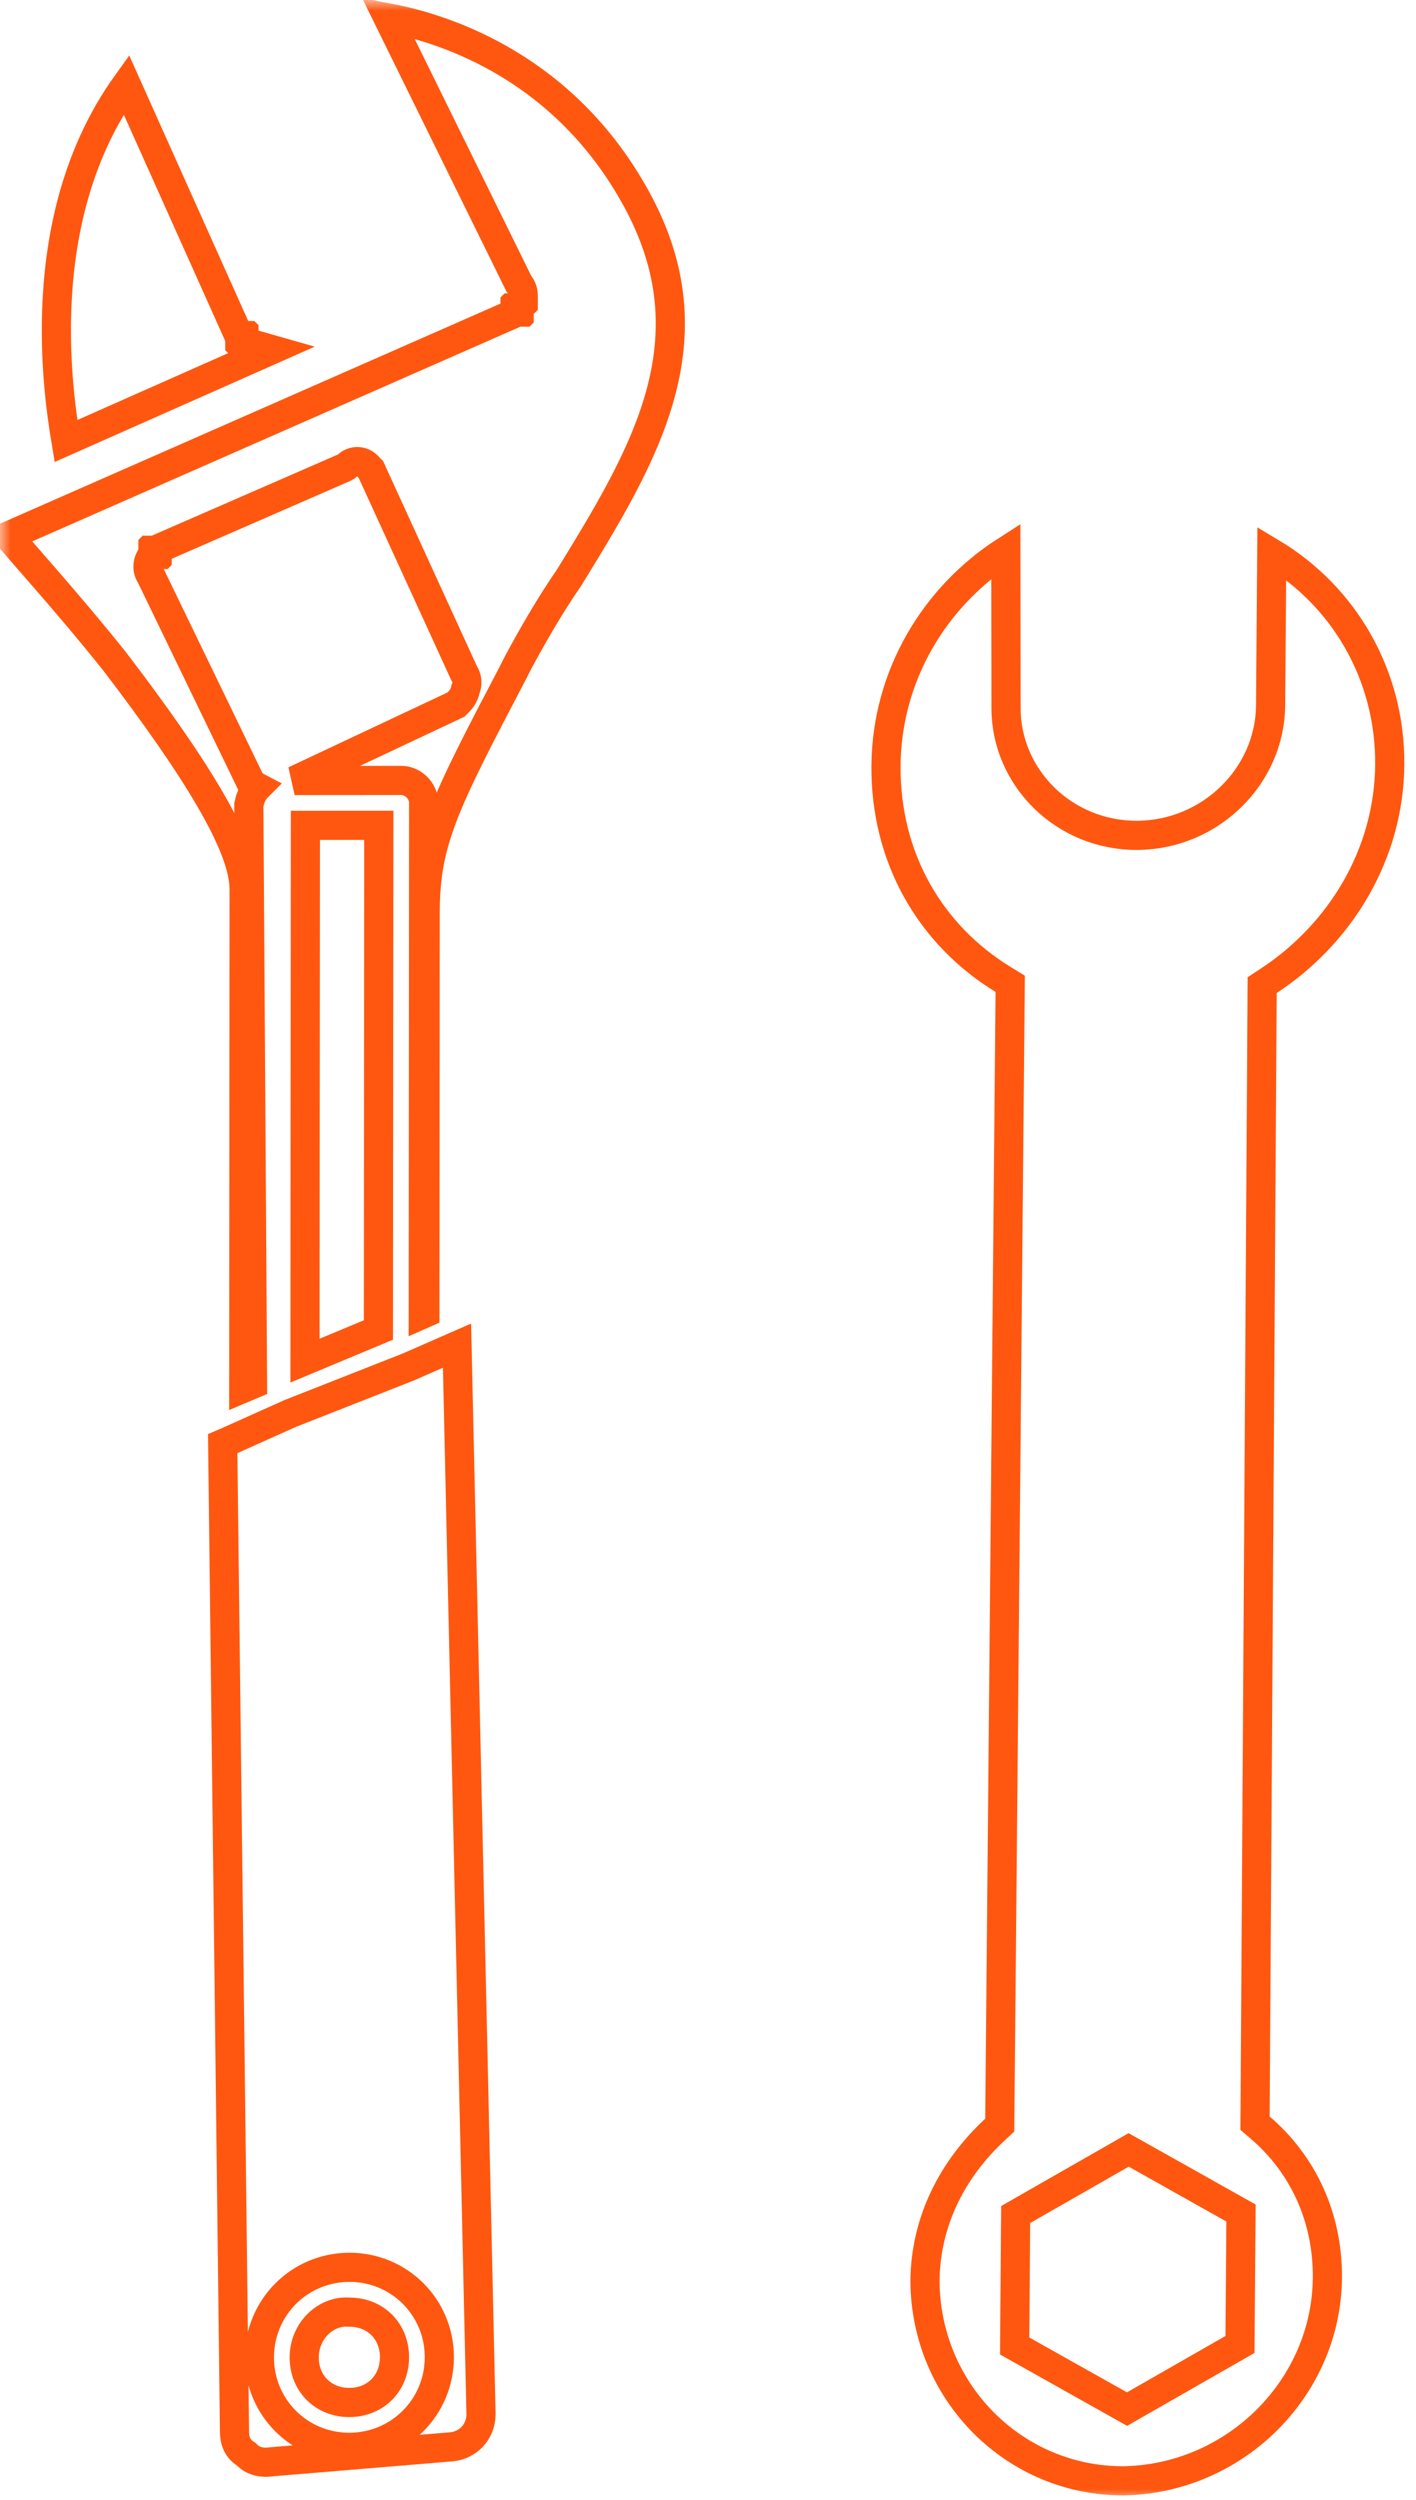 <svg width="68" height="120" viewBox="0 0 68 120" fill="none" xmlns="http://www.w3.org/2000/svg">
<mask id="mask0" mask-type="alpha" maskUnits="userSpaceOnUse" x="0" y="0" width="68" height="120">
<rect width="68" height="120" fill="#C4C4C4"/>
</mask>
<g mask="url(#mask0)">
<path d="M11.717 16.311L11.84 16.435L12.008 16.482L13.064 16.783L3.168 21.17C2.926 19.725 2.587 17.211 2.75 14.311C2.934 11.019 3.761 7.28 6.066 4.061L11.377 15.909L11.427 16.022L11.514 16.109L11.515 16.11L11.516 16.11L11.516 16.111L11.517 16.111L11.517 16.112L11.518 16.112L11.518 16.113L11.519 16.114L11.52 16.114L11.52 16.115L11.521 16.115L11.521 16.116L11.522 16.116L11.523 16.117L11.523 16.117L11.524 16.118L11.524 16.119L11.525 16.119L11.525 16.12L11.526 16.12L11.526 16.121L11.527 16.121L11.527 16.122L11.528 16.122L11.528 16.123L11.529 16.124L11.53 16.124L11.53 16.125L11.531 16.125L11.531 16.126L11.532 16.126L11.532 16.127L11.533 16.127L11.533 16.128L11.534 16.128L11.534 16.129L11.535 16.129L11.535 16.13L11.536 16.13L11.536 16.131L11.537 16.131L11.537 16.132L11.538 16.132L11.538 16.133L11.539 16.133L11.539 16.134L11.54 16.134L11.54 16.135L11.541 16.135L11.541 16.136L11.542 16.136L11.542 16.137L11.543 16.137L11.543 16.138L11.544 16.138L11.544 16.139L11.545 16.139L11.545 16.14L11.546 16.14L11.546 16.141L11.547 16.141L11.547 16.142L11.548 16.142L11.548 16.142L11.549 16.143L11.549 16.143L11.549 16.144L11.55 16.144L11.55 16.145L11.551 16.145L11.551 16.146L11.552 16.146L11.552 16.147L11.553 16.147L11.553 16.148L11.553 16.148L11.554 16.148L11.554 16.149L11.555 16.149L11.555 16.15L11.556 16.15L11.556 16.151L11.556 16.151L11.557 16.151L11.557 16.152L11.558 16.152L11.558 16.153L11.559 16.153L11.559 16.154L11.559 16.154L11.56 16.154L11.56 16.155L11.561 16.155L11.561 16.156L11.562 16.156L11.562 16.157L11.562 16.157L11.563 16.157L11.563 16.158L11.564 16.158L11.564 16.159L11.565 16.159L11.565 16.159L11.565 16.16L11.566 16.16L11.566 16.161L11.566 16.161L11.567 16.161L11.567 16.162L11.568 16.162L11.568 16.163L11.569 16.163L11.569 16.163L11.569 16.164L11.57 16.164L11.57 16.165L11.57 16.165L11.571 16.165L11.571 16.166L11.572 16.166L11.572 16.166L11.572 16.167L11.573 16.167L11.573 16.168L11.573 16.168L11.574 16.168L11.574 16.169L11.575 16.169L11.575 16.169L11.575 16.17L11.576 16.17L11.576 16.171L11.576 16.171L11.577 16.171L11.577 16.172L11.578 16.172L11.578 16.172L11.578 16.173L11.579 16.173L11.579 16.173L11.579 16.174L11.58 16.174L11.58 16.174L11.58 16.175L11.581 16.175L11.581 16.175L11.581 16.176L11.582 16.176L11.582 16.177L11.582 16.177L11.583 16.177L11.583 16.178L11.584 16.178L11.584 16.178L11.584 16.179L11.585 16.179L11.585 16.179L11.585 16.18L11.585 16.18L11.586 16.18L11.586 16.181L11.587 16.181L11.587 16.181L11.587 16.182L11.588 16.182L11.588 16.182L11.588 16.183L11.589 16.183L11.589 16.183L11.589 16.184L11.59 16.184L11.59 16.184L11.59 16.185L11.591 16.185L11.591 16.185L11.591 16.186L11.591 16.186L11.592 16.186L11.592 16.187L11.592 16.187L11.593 16.187L11.593 16.188L11.594 16.188L11.594 16.188L11.594 16.189L11.594 16.189L11.595 16.189L11.595 16.189L11.595 16.19L11.596 16.19L11.596 16.191L11.596 16.191L11.597 16.191L11.597 16.191L11.597 16.192L11.598 16.192L11.598 16.192L11.598 16.193L11.598 16.193L11.599 16.193L11.599 16.194L11.599 16.194L11.6 16.194L11.6 16.195L11.6 16.195L11.601 16.195L11.601 16.195L11.601 16.196L11.602 16.196L11.602 16.196L11.602 16.197L11.602 16.197L11.603 16.197L11.603 16.198L11.603 16.198L11.604 16.198L11.604 16.198L11.604 16.199L11.605 16.199L11.605 16.199L11.605 16.2L11.606 16.2L11.606 16.2L11.606 16.201L11.607 16.201L11.607 16.201L11.607 16.202L11.607 16.202L11.608 16.202L11.608 16.203L11.608 16.203L11.609 16.203L11.609 16.203L11.609 16.204L11.61 16.204L11.61 16.204L11.61 16.205L11.61 16.205L11.611 16.205L11.611 16.205L11.611 16.206L11.611 16.206L11.612 16.206L11.612 16.207L11.612 16.207L11.613 16.207L11.613 16.207L11.613 16.208L11.614 16.208L11.614 16.208L11.614 16.209L11.614 16.209L11.615 16.209L11.615 16.21L11.615 16.21L11.616 16.21L11.616 16.21L11.616 16.211L11.617 16.211L11.617 16.211L11.617 16.212L11.617 16.212L11.618 16.212L11.618 16.213L11.618 16.213L11.619 16.213L11.619 16.213L11.619 16.214L11.62 16.214L11.62 16.214L11.62 16.215L11.62 16.215L11.621 16.215L11.621 16.216L11.621 16.216L11.622 16.216L11.622 16.216L11.622 16.217L11.623 16.217L11.623 16.217L11.623 16.218L11.623 16.218L11.624 16.218L11.624 16.218L11.624 16.219L11.625 16.219L11.625 16.219L11.625 16.22L11.626 16.22L11.626 16.22L11.626 16.221L11.627 16.221L11.627 16.221L11.627 16.222L11.627 16.222L11.628 16.222L11.628 16.223L11.628 16.223L11.629 16.223L11.629 16.223L11.629 16.224L11.63 16.224L11.63 16.224L11.63 16.225L11.63 16.225L11.631 16.225L11.631 16.226L11.631 16.226L11.632 16.226L11.632 16.227L11.632 16.227L11.633 16.227L11.633 16.227L11.633 16.228L11.633 16.228L11.634 16.228L11.634 16.229L11.634 16.229L11.635 16.229L11.635 16.23L11.635 16.23L11.636 16.23L11.636 16.23L11.636 16.231L11.637 16.231L11.637 16.232L11.637 16.232L11.638 16.232L11.638 16.233L11.638 16.233L11.639 16.233L11.639 16.233L11.639 16.234L11.64 16.234L11.64 16.234L11.64 16.235L11.64 16.235L11.641 16.235L11.641 16.236L11.642 16.236L11.642 16.236L11.642 16.237L11.643 16.237L11.643 16.237L11.643 16.238L11.643 16.238L11.644 16.238L11.644 16.239L11.645 16.239L11.645 16.239L11.645 16.24L11.646 16.24L11.646 16.24L11.646 16.241L11.647 16.241L11.647 16.241L11.647 16.242L11.648 16.242L11.648 16.242L11.648 16.243L11.649 16.243L11.649 16.244L11.649 16.244L11.65 16.244L11.65 16.244L11.65 16.245L11.651 16.245L11.651 16.246L11.651 16.246L11.652 16.246L11.652 16.247L11.652 16.247L11.653 16.247L11.653 16.248L11.654 16.248L11.654 16.248L11.654 16.249L11.655 16.249L11.655 16.25L11.655 16.25L11.656 16.25L11.656 16.251L11.656 16.251L11.657 16.251L11.657 16.252L11.658 16.252L11.658 16.253L11.658 16.253L11.659 16.253L11.659 16.254L11.659 16.254L11.66 16.254L11.66 16.255L11.661 16.255L11.661 16.256L11.661 16.256L11.662 16.256L11.662 16.257L11.663 16.257L11.663 16.257L11.663 16.258L11.664 16.258L11.664 16.259L11.665 16.259L11.665 16.259L11.665 16.26L11.666 16.26L11.666 16.261L11.666 16.261L11.667 16.261L11.667 16.262L11.668 16.262L11.668 16.263L11.669 16.263L11.669 16.264L11.669 16.264L11.67 16.264L11.67 16.265L11.671 16.265L11.671 16.265L11.671 16.266L11.672 16.266L11.672 16.267L11.673 16.267L11.673 16.268L11.674 16.268L11.674 16.268L11.674 16.269L11.675 16.269L11.675 16.27L11.676 16.27L11.676 16.271L11.677 16.271L11.677 16.271L11.678 16.272L11.678 16.272L11.678 16.273L11.679 16.273L11.679 16.274L11.68 16.274L11.68 16.275L11.681 16.275L11.681 16.276L11.681 16.276L11.682 16.276L11.682 16.277L11.683 16.277L11.683 16.278L11.684 16.278L11.684 16.279L11.685 16.279L11.685 16.28L11.686 16.28L11.686 16.281L11.687 16.281L11.687 16.282L11.688 16.282L11.688 16.283L11.689 16.283L11.689 16.284L11.69 16.284L11.69 16.285L11.691 16.285L11.691 16.285L11.691 16.286L11.692 16.287L11.693 16.287L11.693 16.288L11.694 16.288L11.694 16.288L11.694 16.289L11.695 16.29L11.695 16.29L11.696 16.291L11.697 16.291L11.697 16.292L11.698 16.292L11.698 16.293L11.699 16.293L11.699 16.294L11.7 16.294L11.7 16.295L11.701 16.295L11.701 16.296L11.702 16.296L11.702 16.297L11.703 16.297L11.703 16.298L11.704 16.298L11.704 16.299L11.705 16.299L11.706 16.3L11.706 16.301L11.707 16.301L11.707 16.302L11.708 16.302L11.708 16.303L11.709 16.303L11.71 16.304L11.71 16.305L11.711 16.305L11.711 16.306L11.712 16.306L11.712 16.307L11.713 16.307L11.713 16.308L11.714 16.309L11.715 16.309L11.715 16.31L11.716 16.31L11.716 16.311L11.717 16.311Z" stroke="#FF570F" stroke-width="1.4"/>
<path d="M16.735 110.988L16.758 110.99L16.78 110.99C18.031 110.989 18.946 111.904 18.945 113.155C18.944 114.407 18.026 115.324 16.774 115.325C15.523 115.326 14.608 114.411 14.609 113.16C14.61 111.882 15.644 110.916 16.735 110.988Z" stroke="#FF570F" stroke-width="1.4"/>
<path d="M19.595 65.624L19.607 65.619L19.619 65.614L21.947 64.594L23.1 115.896C23.095 116.747 22.464 117.38 21.683 117.453C21.682 117.453 21.681 117.453 21.68 117.453L13.068 118.169L13.048 118.171L13.028 118.174C12.5 118.249 12.112 118.095 11.874 117.858L11.827 117.811L11.772 117.774C11.402 117.528 11.261 117.165 11.261 116.711L11.261 116.711L11.261 116.703L10.695 69.299L10.994 69.171L10.994 69.171L11.004 69.166L13.931 67.853L19.595 65.624ZM16.775 117.478C19.173 117.476 21.096 115.553 21.098 113.155C21.1 110.757 19.178 108.835 16.78 108.837C14.382 108.839 12.459 110.762 12.457 113.16C12.455 115.558 14.376 117.48 16.775 117.478Z" stroke="#FF570F" stroke-width="1.4"/>
<path d="M18.172 63.843L14.646 65.315L14.666 39.619L18.191 39.617L18.172 63.843Z" stroke="#FF570F" stroke-width="1.4"/>
<path d="M24.932 14.779L25.128 14.583L25.128 14.306L25.128 14.297C25.128 14.254 25.129 14.2 25.126 14.152C25.123 14.098 25.116 14.006 25.082 13.903C25.04 13.778 24.969 13.677 24.913 13.612L18.636 0.858C21.532 1.401 27.152 3.305 30.564 9.552L30.565 9.553C34.298 16.356 30.916 21.89 27.332 27.724C26.402 29.068 25.58 30.507 24.867 31.829L24.862 31.838L24.858 31.847L24.657 32.247C21.327 38.598 20.421 40.371 20.418 43.809L20.403 63.035L20.326 63.069L20.345 38.539C20.345 38.22 20.192 37.956 20.022 37.786C19.851 37.615 19.588 37.463 19.268 37.463L14.149 37.467L21.788 33.873L21.894 33.823L21.977 33.74C21.98 33.737 21.984 33.733 21.988 33.73C22.085 33.633 22.294 33.425 22.358 33.074C22.379 33.025 22.395 32.973 22.406 32.917C22.439 32.755 22.415 32.612 22.381 32.509C22.354 32.428 22.318 32.364 22.288 32.317L17.863 22.649L17.813 22.539L17.727 22.454C17.718 22.444 17.712 22.438 17.708 22.433L17.702 22.426L17.691 22.413C17.686 22.407 17.662 22.378 17.63 22.348C17.602 22.322 17.514 22.24 17.373 22.193C17.196 22.134 17.022 22.155 16.886 22.214C16.783 22.258 16.715 22.319 16.697 22.334L16.697 22.335C16.675 22.354 16.655 22.374 16.655 22.374C16.653 22.377 16.654 22.378 16.633 22.392C16.603 22.411 16.532 22.453 16.391 22.51L16.384 22.513L16.376 22.516L7.756 26.274L7.64 26.325L7.55 26.415L7.549 26.415L7.549 26.416L7.548 26.417L7.547 26.417L7.547 26.418L7.546 26.418L7.546 26.419L7.545 26.419L7.545 26.42L7.544 26.421L7.543 26.421L7.543 26.422L7.542 26.422L7.542 26.423L7.541 26.424L7.541 26.424L7.54 26.425L7.539 26.425L7.539 26.426L7.538 26.426L7.538 26.427L7.537 26.427L7.537 26.428L7.536 26.428L7.536 26.429L7.535 26.43L7.535 26.43L7.534 26.431L7.533 26.431L7.533 26.432L7.532 26.432L7.532 26.433L7.531 26.433L7.531 26.434L7.53 26.434L7.53 26.435L7.529 26.435L7.529 26.436L7.528 26.436L7.528 26.437L7.527 26.437L7.527 26.438L7.526 26.438L7.526 26.439L7.525 26.439L7.525 26.44L7.524 26.44L7.524 26.441L7.523 26.441L7.523 26.442L7.522 26.442L7.522 26.443L7.521 26.443L7.521 26.444L7.52 26.444L7.52 26.445L7.519 26.445L7.519 26.446L7.518 26.446L7.518 26.447L7.518 26.447L7.517 26.448L7.517 26.448L7.516 26.448L7.516 26.449L7.515 26.449L7.515 26.45L7.514 26.45L7.514 26.451L7.513 26.451L7.513 26.452L7.512 26.452L7.512 26.453L7.512 26.453L7.511 26.453L7.511 26.454L7.51 26.454L7.51 26.455L7.509 26.455L7.509 26.456L7.508 26.456L7.508 26.457L7.508 26.457L7.507 26.457L7.507 26.458L7.506 26.458L7.506 26.459L7.505 26.459L7.505 26.46L7.505 26.46L7.504 26.46L7.504 26.461L7.503 26.461L7.503 26.462L7.502 26.462L7.502 26.462L7.502 26.463L7.501 26.463L7.501 26.464L7.5 26.464L7.5 26.465L7.5 26.465L7.499 26.465L7.499 26.466L7.498 26.466L7.498 26.467L7.498 26.467L7.497 26.467L7.497 26.468L7.496 26.468L7.496 26.469L7.496 26.469L7.495 26.469L7.495 26.47L7.494 26.47L7.494 26.471L7.494 26.471L7.493 26.471L7.493 26.472L7.493 26.472L7.492 26.472L7.492 26.473L7.491 26.473L7.491 26.474L7.491 26.474L7.49 26.474L7.49 26.475L7.49 26.475L7.489 26.475L7.489 26.476L7.488 26.476L7.488 26.477L7.488 26.477L7.487 26.477L7.487 26.478L7.487 26.478L7.486 26.478L7.486 26.479L7.486 26.479L7.485 26.479L7.485 26.48L7.484 26.48L7.484 26.48L7.484 26.481L7.483 26.481L7.483 26.482L7.483 26.482L7.482 26.482L7.482 26.483L7.482 26.483L7.481 26.483L7.481 26.484L7.481 26.484L7.48 26.484L7.48 26.485L7.48 26.485L7.479 26.485L7.479 26.486L7.479 26.486L7.478 26.486L7.478 26.487L7.478 26.487L7.477 26.487L7.477 26.488L7.477 26.488L7.476 26.488L7.476 26.489L7.476 26.489L7.475 26.489L7.475 26.49L7.475 26.49L7.474 26.49L7.474 26.491L7.474 26.491L7.473 26.491L7.473 26.492L7.473 26.492L7.472 26.492L7.472 26.493L7.472 26.493L7.471 26.493L7.471 26.494L7.471 26.494L7.47 26.494L7.47 26.495L7.47 26.495L7.469 26.495L7.469 26.496L7.469 26.496L7.468 26.496L7.468 26.497L7.468 26.497L7.467 26.497L7.467 26.497L7.467 26.498L7.466 26.498L7.466 26.498L7.466 26.499L7.466 26.499L7.465 26.499L7.465 26.5L7.465 26.5L7.464 26.5L7.464 26.501L7.464 26.501L7.463 26.501L7.463 26.502L7.463 26.502L7.462 26.502L7.462 26.503L7.462 26.503L7.462 26.503L7.461 26.503L7.461 26.504L7.461 26.504L7.46 26.504L7.46 26.505L7.46 26.505L7.459 26.505L7.459 26.506L7.459 26.506L7.458 26.506L7.458 26.506L7.458 26.507L7.458 26.507L7.457 26.507L7.457 26.508L7.457 26.508L7.456 26.508L7.456 26.509L7.456 26.509L7.455 26.509L7.455 26.509L7.455 26.51L7.455 26.51L7.454 26.51L7.454 26.511L7.454 26.511L7.453 26.511L7.453 26.512L7.453 26.512L7.452 26.512L7.452 26.512L7.452 26.513L7.452 26.513L7.451 26.513L7.451 26.514L7.451 26.514L7.45 26.514L7.45 26.515L7.45 26.515L7.45 26.515L7.449 26.515L7.449 26.516L7.449 26.516L7.448 26.516L7.448 26.517L7.448 26.517L7.447 26.517L7.447 26.517L7.447 26.518L7.447 26.518L7.446 26.518L7.446 26.519L7.446 26.519L7.445 26.519L7.445 26.52L7.445 26.52L7.444 26.52L7.444 26.52L7.444 26.521L7.444 26.521L7.443 26.521L7.443 26.522L7.443 26.522L7.442 26.522L7.442 26.523L7.442 26.523L7.441 26.523L7.441 26.523L7.441 26.524L7.441 26.524L7.44 26.524L7.44 26.525L7.44 26.525L7.439 26.525L7.439 26.526L7.439 26.526L7.438 26.526L7.438 26.526L7.438 26.527L7.438 26.527L7.437 26.527L7.437 26.528L7.437 26.528L7.436 26.528L7.436 26.529L7.436 26.529L7.435 26.529L7.435 26.529L7.435 26.53L7.435 26.53L7.434 26.53L7.434 26.531L7.434 26.531L7.433 26.531L7.433 26.532L7.433 26.532L7.432 26.532L7.432 26.533L7.432 26.533L7.431 26.533L7.431 26.534L7.431 26.534L7.43 26.534L7.43 26.534L7.43 26.535L7.43 26.535L7.429 26.535L7.429 26.536L7.429 26.536L7.428 26.536L7.428 26.537L7.428 26.537L7.427 26.537L7.427 26.538L7.427 26.538L7.426 26.538L7.426 26.539L7.426 26.539L7.425 26.539L7.425 26.54L7.425 26.54L7.424 26.54L7.424 26.541L7.424 26.541L7.423 26.541L7.423 26.541L7.423 26.542L7.422 26.542L7.422 26.543L7.422 26.543L7.421 26.543L7.421 26.544L7.421 26.544L7.42 26.544L7.42 26.544L7.42 26.545L7.419 26.545L7.419 26.546L7.419 26.546L7.418 26.546L7.418 26.547L7.418 26.547L7.417 26.547L7.417 26.547L7.417 26.548L7.416 26.548L7.416 26.549L7.416 26.549L7.415 26.549L7.415 26.55L7.415 26.55L7.414 26.55L7.414 26.551L7.414 26.551L7.413 26.551L7.413 26.552L7.413 26.552L7.412 26.552L7.412 26.553L7.411 26.553L7.411 26.553L7.411 26.554L7.41 26.554L7.41 26.555L7.41 26.555L7.409 26.555L7.409 26.556L7.409 26.556L7.408 26.556L7.408 26.557L7.407 26.557L7.407 26.558L7.407 26.558L7.406 26.558L7.406 26.559L7.406 26.559L7.405 26.559L7.405 26.56L7.404 26.56L7.404 26.561L7.404 26.561L7.403 26.561L7.403 26.562L7.403 26.562L7.402 26.562L7.402 26.563L7.401 26.563L7.401 26.564L7.401 26.564L7.4 26.564L7.4 26.565L7.399 26.565L7.399 26.566L7.399 26.566L7.398 26.566L7.398 26.567L7.397 26.567L7.397 26.568L7.397 26.568L7.396 26.568L7.396 26.569L7.395 26.569L7.395 26.57L7.395 26.57L7.394 26.57L7.394 26.571L7.393 26.571L7.393 26.572L7.392 26.572L7.392 26.573L7.392 26.573L7.391 26.573L7.391 26.574L7.39 26.574L7.39 26.575L7.39 26.575L7.389 26.576L7.389 26.576L7.388 26.576L7.388 26.577L7.387 26.577L7.387 26.578L7.386 26.578L7.386 26.579L7.386 26.579L7.385 26.579L7.385 26.58L7.384 26.58L7.384 26.581L7.383 26.581L7.383 26.582L7.382 26.582L7.382 26.583L7.381 26.583L7.381 26.584L7.381 26.584L7.38 26.584L7.38 26.585L7.379 26.585L7.379 26.586L7.378 26.586L7.378 26.587L7.377 26.587L7.377 26.588L7.376 26.588L7.376 26.589L7.375 26.589L7.375 26.59L7.374 26.59L7.374 26.591L7.373 26.591L7.373 26.592L7.372 26.592L7.372 26.593L7.371 26.593L7.371 26.594L7.37 26.594L7.37 26.595L7.369 26.595L7.369 26.596L7.368 26.596L7.368 26.597L7.367 26.597L7.367 26.598L7.366 26.598L7.366 26.599L7.365 26.599L7.365 26.6L7.364 26.6L7.364 26.601L7.363 26.601L7.363 26.602L7.362 26.602L7.362 26.603L7.361 26.604L7.36 26.604L7.36 26.605L7.359 26.605L7.359 26.606L7.358 26.606L7.358 26.607L7.357 26.607L7.357 26.608L7.356 26.608L7.356 26.609L7.355 26.61L7.354 26.61L7.354 26.611L7.353 26.611L7.353 26.612L7.352 26.613L7.352 26.613L7.351 26.614L7.35 26.614L7.35 26.615L7.349 26.615L7.349 26.616L7.348 26.616L7.347 26.617L7.347 26.618L7.798 27.069C7.347 26.618 7.347 26.618 7.346 26.618L7.346 26.619L7.345 26.62L7.343 26.622L7.339 26.626L7.33 26.635C7.324 26.642 7.317 26.649 7.31 26.657C7.296 26.674 7.279 26.695 7.261 26.72C7.227 26.767 7.18 26.842 7.147 26.943C7.112 27.046 7.088 27.189 7.12 27.352C7.143 27.464 7.188 27.565 7.249 27.652L11.975 37.417L12.024 37.519L12.104 37.599C12.181 37.677 12.272 37.738 12.364 37.786C12.351 37.799 12.338 37.812 12.326 37.826C12.142 38.027 12.03 38.281 11.966 38.562L11.95 38.637L11.95 38.713L12.128 66.45L11.705 66.629L11.724 42.703C11.725 42.128 11.56 41.475 11.285 40.769C11.007 40.056 10.6 39.247 10.077 38.349C9.032 36.553 7.493 34.349 5.511 31.756L5.507 31.75L5.502 31.744C4.279 30.214 3.056 28.788 2.041 27.62C1.763 27.3 1.501 27.001 1.261 26.725C0.931 26.348 0.64 26.014 0.395 25.731L24.525 15.122L24.64 15.071L24.729 14.982L24.73 14.982L24.73 14.981L24.731 14.98L24.731 14.98L24.732 14.979L24.733 14.979L24.733 14.978L24.734 14.978L24.734 14.977L24.735 14.976L24.735 14.976L24.736 14.975L24.737 14.975L24.737 14.974L24.738 14.974L24.738 14.973L24.739 14.973L24.739 14.972L24.74 14.971L24.741 14.971L24.741 14.97L24.742 14.97L24.742 14.969L24.743 14.969L24.743 14.968L24.744 14.968L24.744 14.967L24.745 14.966L24.745 14.966L24.746 14.966L24.746 14.965L24.747 14.964L24.747 14.964L24.748 14.963L24.748 14.963L24.749 14.962L24.75 14.962L24.75 14.961L24.751 14.961L24.751 14.96L24.752 14.96L24.752 14.959L24.753 14.959L24.753 14.958L24.754 14.958L24.754 14.957L24.755 14.957L24.755 14.956L24.756 14.956L24.756 14.955L24.757 14.955L24.757 14.954L24.758 14.954L24.758 14.953L24.759 14.953L24.759 14.952L24.759 14.952L24.76 14.951L24.76 14.951L24.761 14.95L24.761 14.95L24.762 14.95L24.762 14.949L24.763 14.949L24.763 14.948L24.764 14.948L24.764 14.947L24.765 14.947L24.765 14.946L24.765 14.946L24.766 14.945L24.766 14.945L24.767 14.944L24.767 14.944L24.768 14.944L24.768 14.943L24.769 14.943L24.769 14.942L24.77 14.942L24.77 14.941L24.77 14.941L24.771 14.941L24.771 14.94L24.772 14.94L24.772 14.939L24.773 14.939L24.773 14.938L24.773 14.938L24.774 14.938L24.774 14.937L24.775 14.937L24.775 14.936L24.776 14.936L24.776 14.935L24.776 14.935L24.777 14.935L24.777 14.934L24.778 14.934L24.778 14.933L24.778 14.933L24.779 14.932L24.779 14.932L24.78 14.932L24.78 14.931L24.78 14.931L24.781 14.931L24.781 14.93L24.782 14.93L24.782 14.929L24.782 14.929L24.783 14.929L24.783 14.928L24.784 14.928L24.784 14.927L24.784 14.927L24.785 14.927L24.785 14.926L24.785 14.926L24.786 14.925L24.786 14.925L24.787 14.925L24.787 14.924L24.787 14.924L24.788 14.924L24.788 14.923L24.789 14.923L24.789 14.922L24.789 14.922L24.79 14.922L24.79 14.921L24.79 14.921L24.791 14.921L24.791 14.92L24.791 14.92L24.792 14.919L24.792 14.919L24.793 14.919L24.793 14.918L24.793 14.918L24.794 14.918L24.794 14.917L24.794 14.917L24.795 14.917L24.795 14.916L24.796 14.916L24.796 14.916L24.796 14.915L24.797 14.915L24.797 14.915L24.797 14.914L24.798 14.914L24.798 14.914L24.798 14.913L24.799 14.913L24.799 14.912L24.799 14.912L24.8 14.912L24.8 14.911L24.8 14.911L24.801 14.911L24.801 14.91L24.801 14.91L24.802 14.91L24.802 14.909L24.802 14.909L24.803 14.909L24.803 14.908L24.803 14.908L24.804 14.908L24.804 14.907L24.804 14.907L24.805 14.907L24.805 14.906L24.805 14.906L24.806 14.906L24.806 14.905L24.806 14.905L24.807 14.905L24.807 14.904L24.807 14.904L24.808 14.904L24.808 14.903L24.808 14.903L24.809 14.903L24.809 14.902L24.809 14.902L24.809 14.902L24.81 14.902L24.81 14.901L24.811 14.901L24.811 14.901L24.811 14.9L24.811 14.9L24.812 14.9L24.812 14.899L24.812 14.899L24.813 14.899L24.813 14.898L24.813 14.898L24.814 14.898L24.814 14.897L24.814 14.897L24.814 14.897L24.815 14.896L24.815 14.896L24.816 14.896L24.816 14.896L24.816 14.895L24.816 14.895L24.817 14.895L24.817 14.894L24.817 14.894L24.818 14.894L24.818 14.893L24.818 14.893L24.819 14.893L24.819 14.893L24.819 14.892L24.819 14.892L24.82 14.892L24.82 14.891L24.82 14.891L24.821 14.891L24.821 14.89L24.821 14.89L24.822 14.89L24.822 14.889L24.822 14.889L24.823 14.889L24.823 14.889L24.823 14.888L24.823 14.888L24.824 14.888L24.824 14.887L24.824 14.887L24.825 14.887L24.825 14.886L24.825 14.886L24.826 14.886L24.826 14.886L24.826 14.885L24.826 14.885L24.827 14.885L24.827 14.884L24.827 14.884L24.828 14.884L24.828 14.883L24.828 14.883L24.828 14.883L24.829 14.883L24.829 14.882L24.829 14.882L24.83 14.882L24.83 14.881L24.83 14.881L24.831 14.881L24.831 14.88L24.831 14.88L24.831 14.88L24.832 14.88L24.832 14.879L24.832 14.879L24.833 14.879L24.833 14.879L24.833 14.878L24.834 14.878L24.834 14.878L24.834 14.877L24.834 14.877L24.835 14.877L24.835 14.876L24.835 14.876L24.836 14.876L24.836 14.876L24.836 14.875L24.837 14.875L24.837 14.875L24.837 14.874L24.837 14.874L24.838 14.874L24.838 14.873L24.838 14.873L24.839 14.873L24.839 14.873L24.839 14.872L24.84 14.872L24.84 14.872L24.84 14.871L24.84 14.871L24.841 14.871L24.841 14.87L24.841 14.87L24.842 14.87L24.842 14.87L24.842 14.869L24.843 14.869L24.843 14.869L24.843 14.868L24.843 14.868L24.844 14.868L24.844 14.867L24.844 14.867L24.845 14.867L24.845 14.866L24.845 14.866L24.846 14.866L24.846 14.866L24.846 14.865L24.846 14.865L24.847 14.865L24.847 14.864L24.847 14.864L24.848 14.864L24.848 14.863L24.848 14.863L24.849 14.863L24.849 14.862L24.849 14.862L24.85 14.862L24.85 14.861L24.85 14.861L24.851 14.861L24.851 14.861L24.851 14.86L24.852 14.86L24.852 14.86L24.852 14.859L24.852 14.859L24.853 14.859L24.853 14.858L24.853 14.858L24.854 14.858L24.854 14.857L24.854 14.857L24.855 14.857L24.855 14.856L24.855 14.856L24.856 14.856L24.856 14.855L24.856 14.855L24.857 14.855L24.857 14.854L24.857 14.854L24.858 14.854L24.858 14.853L24.858 14.853L24.859 14.853L24.859 14.852L24.859 14.852L24.86 14.852L24.86 14.851L24.86 14.851L24.861 14.851L24.861 14.85L24.861 14.85L24.862 14.85L24.862 14.849L24.862 14.849L24.863 14.849L24.863 14.848L24.863 14.848L24.864 14.848L24.864 14.847L24.864 14.847L24.865 14.847L24.865 14.846L24.866 14.846L24.866 14.845L24.866 14.845L24.867 14.845L24.867 14.844L24.867 14.844L24.868 14.844L24.868 14.843L24.868 14.843L24.869 14.843L24.869 14.842L24.869 14.842L24.87 14.841L24.87 14.841L24.871 14.841L24.871 14.84L24.871 14.84L24.872 14.84L24.872 14.839L24.872 14.839L24.873 14.838L24.873 14.838L24.874 14.838L24.874 14.837L24.874 14.837L24.875 14.837L24.875 14.836L24.875 14.836L24.876 14.835L24.876 14.835L24.877 14.835L24.877 14.834L24.877 14.834L24.878 14.834L24.878 14.833L24.879 14.833L24.879 14.832L24.879 14.832L24.88 14.832L24.88 14.831L24.881 14.831L24.881 14.83L24.881 14.83L24.882 14.829L24.882 14.829L24.883 14.829L24.883 14.828L24.883 14.828L24.884 14.828L24.884 14.827L24.885 14.827L24.885 14.826L24.886 14.826L24.886 14.825L24.886 14.825L24.887 14.825L24.887 14.824L24.888 14.824L24.888 14.823L24.889 14.823L24.889 14.822L24.889 14.822L24.89 14.822L24.89 14.821L24.891 14.821L24.891 14.82L24.892 14.82L24.892 14.819L24.892 14.819L24.893 14.819L24.893 14.818L24.894 14.818L24.894 14.817L24.895 14.817L24.895 14.816L24.895 14.816L24.896 14.815L24.896 14.815L24.897 14.815L24.897 14.814L24.898 14.813L24.898 14.813L24.899 14.813L24.899 14.812L24.9 14.812L24.9 14.811L24.901 14.811L24.901 14.81L24.902 14.81L24.902 14.809L24.902 14.809L24.903 14.808L24.904 14.808L24.904 14.807L24.904 14.807L24.905 14.806L24.905 14.806L24.906 14.805L24.906 14.805L24.907 14.804L24.907 14.804L24.908 14.803L24.908 14.803L24.909 14.802L24.91 14.802L24.91 14.801L24.91 14.801L24.911 14.8L24.912 14.8L24.912 14.799L24.913 14.799L24.913 14.798L24.914 14.798L24.914 14.797L24.915 14.797L24.915 14.796L24.916 14.796L24.916 14.795L24.917 14.795L24.917 14.794L24.918 14.793L24.918 14.793L24.919 14.793L24.919 14.792L24.92 14.791L24.921 14.791L24.921 14.79L24.922 14.79L24.922 14.789L24.923 14.789L24.923 14.788L24.924 14.787L24.924 14.787L24.925 14.786L24.926 14.786L24.926 14.785L24.927 14.785L24.927 14.784L24.928 14.784L24.928 14.783L24.929 14.782L24.93 14.782L24.93 14.781L24.931 14.781L24.931 14.78L24.932 14.779Z" stroke="#FF570F" stroke-width="1.4"/>
<path d="M60.61 47.663L60.612 47.289L60.926 47.083C64.379 44.815 66.706 41.001 66.739 36.704C66.772 32.364 64.509 28.605 61.074 26.546L61.017 33.865C60.991 37.243 58.138 40.072 54.628 40.099C51.112 40.126 48.289 37.33 48.313 33.945C48.313 33.944 48.313 33.943 48.313 33.942L48.303 26.443C44.893 28.627 42.582 32.426 42.548 36.755C42.514 41.215 44.708 44.896 48.174 47.018L48.512 47.225L48.509 47.621L48.013 101.71L48.01 102.012L47.789 102.217C45.772 104.086 44.444 106.589 44.42 109.503C44.455 114.851 48.74 119.123 53.993 119.085C59.352 118.968 63.705 114.6 63.745 109.337C63.768 106.404 62.544 103.863 60.517 102.13L60.27 101.919L60.272 101.594L60.61 47.663ZM48.772 106.705L48.776 106.303L49.125 106.103L53.856 103.398L54.2 103.201L54.546 103.395L59.235 106.028L59.596 106.23L59.593 106.643L59.55 112.139L59.547 112.541L59.198 112.741L54.467 115.446L54.123 115.643L53.777 115.449L49.087 112.816L48.727 112.614L48.73 112.2L48.772 106.705Z" stroke="#FF570F" stroke-width="1.4"/>
</g>
</svg>
